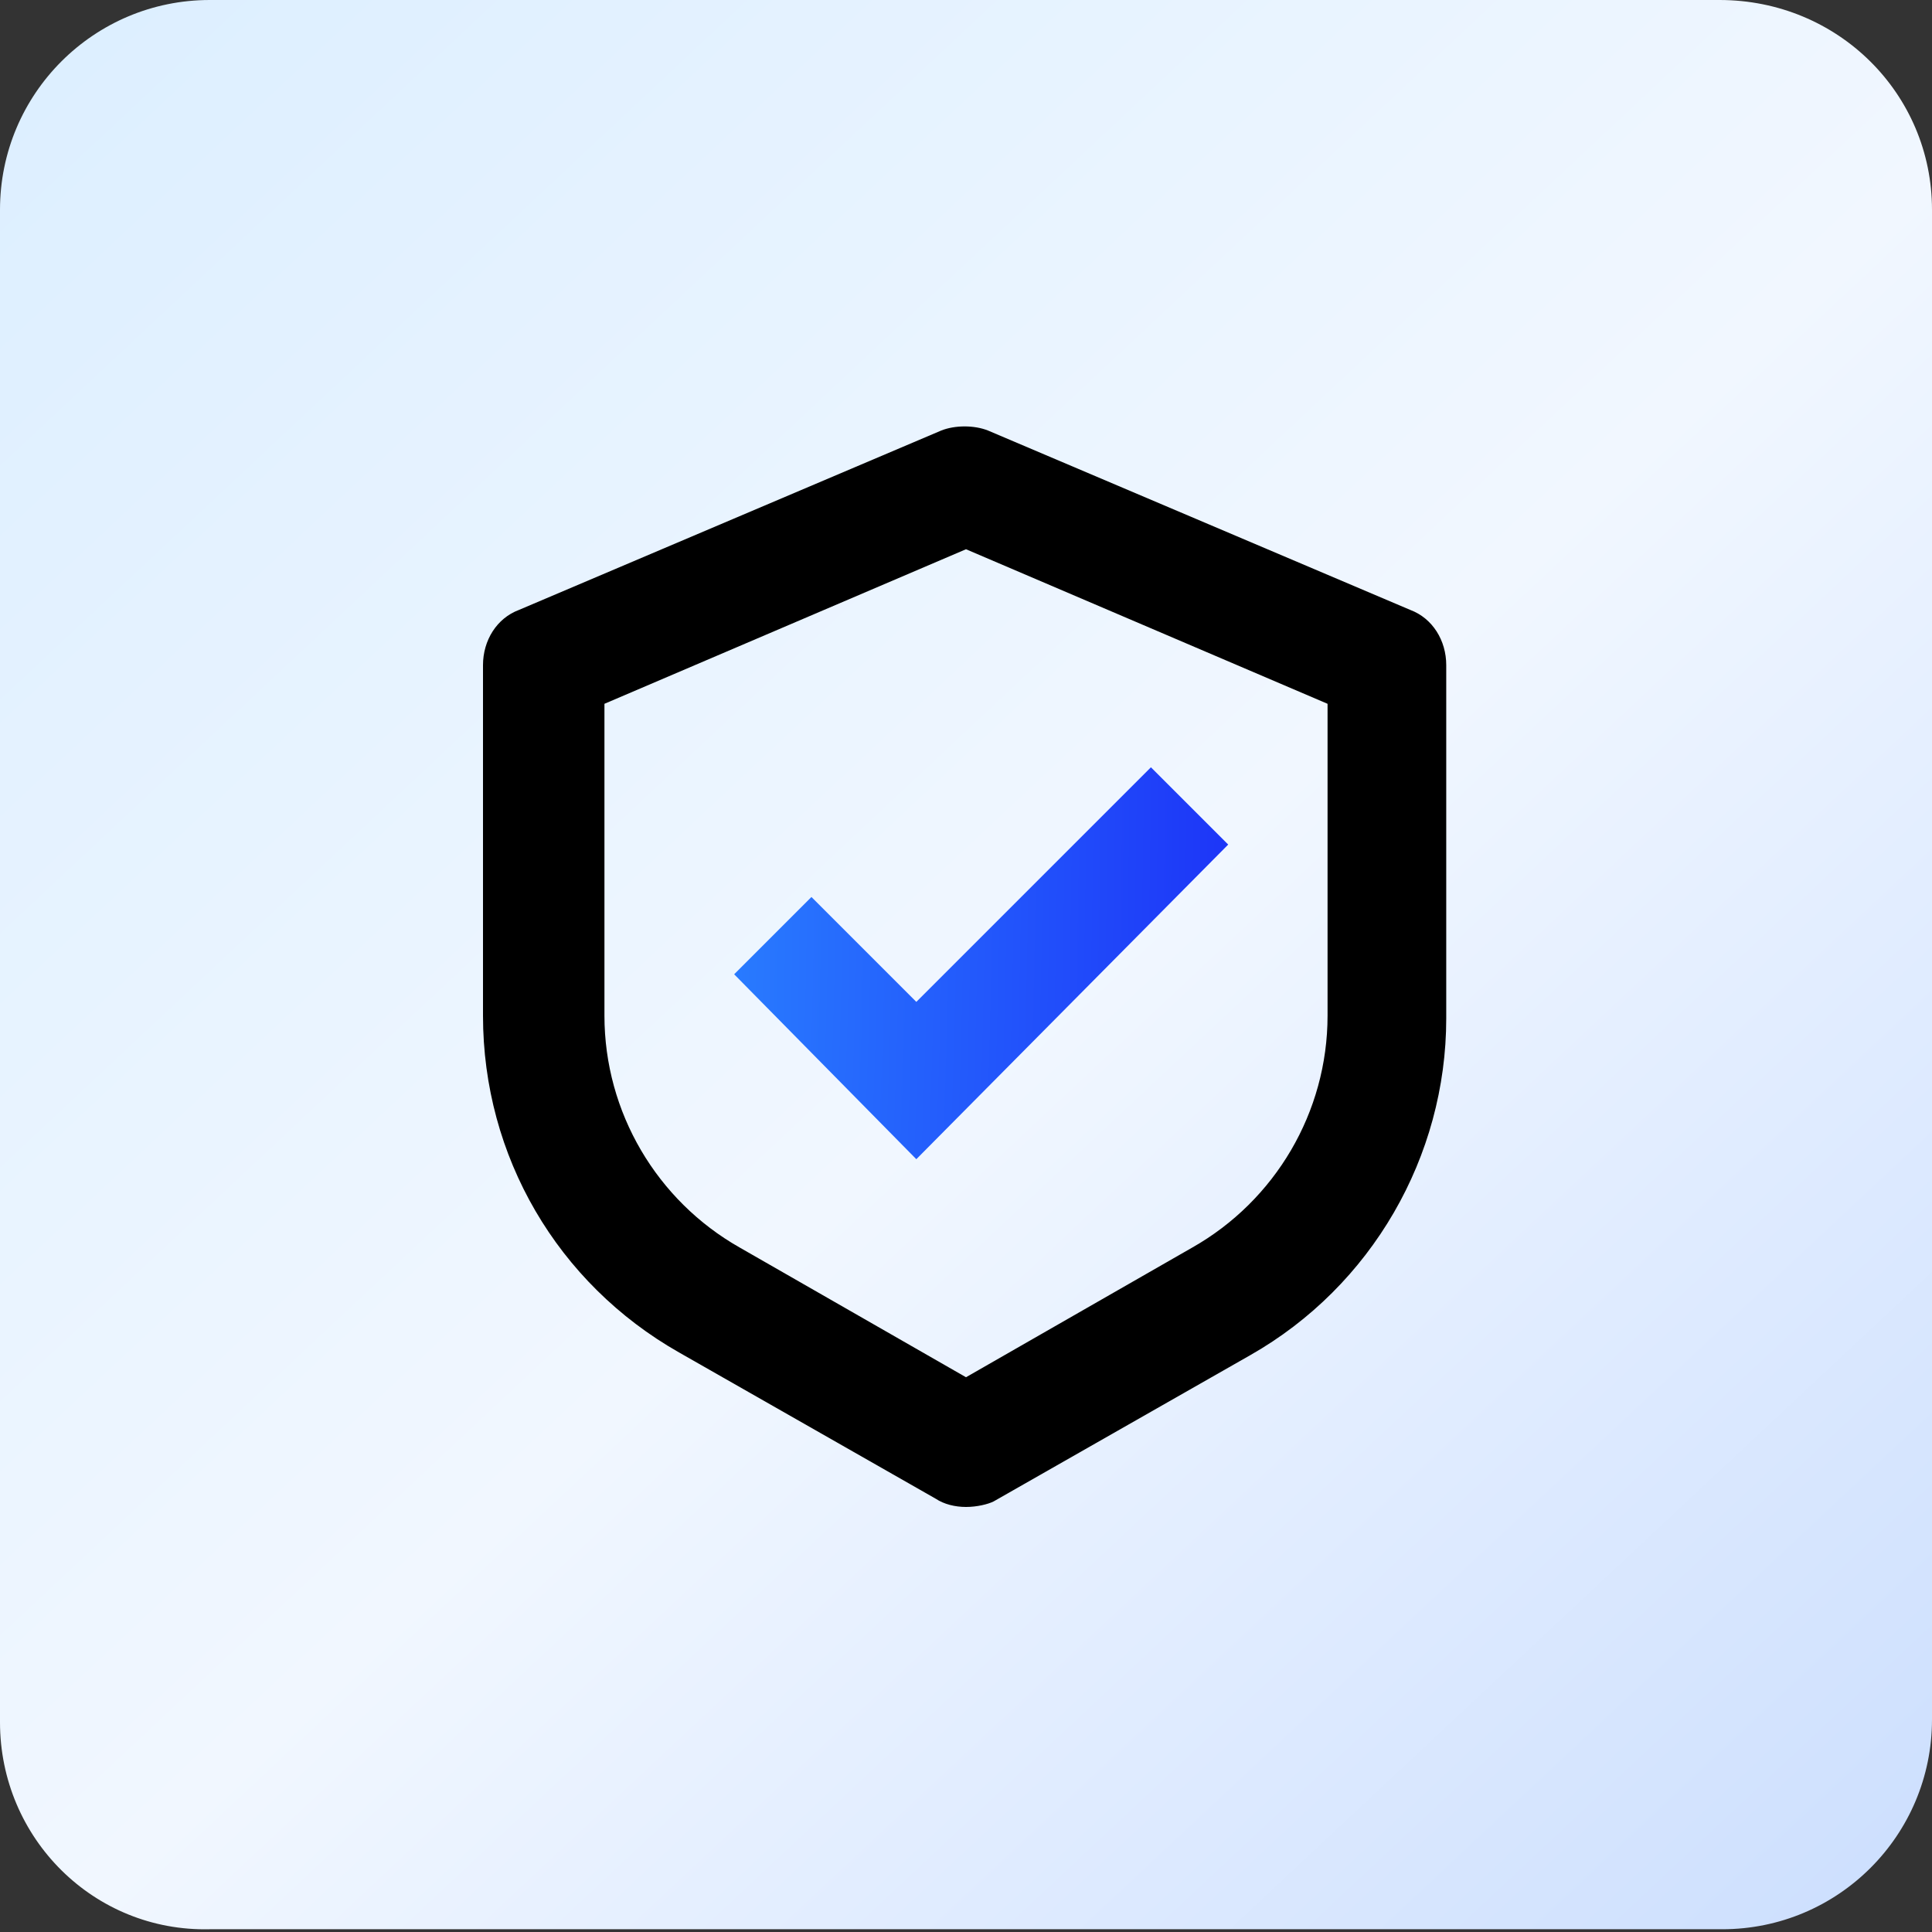 <?xml version="1.0" encoding="utf-8"?>
<!-- Generator: Adobe Illustrator 26.2.1, SVG Export Plug-In . SVG Version: 6.00 Build 0)  -->
<svg version="1.1" id="Layer_1" xmlns="http://www.w3.org/2000/svg" xmlns:xlink="http://www.w3.org/1999/xlink" x="0px" y="0px"
	 width="70px" height="70px" viewBox="0 0 70 70" style="enable-background:new 0 0 70 70;" xml:space="preserve">
<rect x="0" y="0" width="70" height="70" fill="#333333" stroke="none"/>
<style type="text/css">
	.st0{fill:url(#SVGID_1_);}
	.st1{fill-rule:evenodd;clip-rule:evenodd;fill:url(#SVGID_00000175306662982107876230000014244380307839893940_);}
</style>
<g>
	
		<linearGradient id="SVGID_1_" gradientUnits="userSpaceOnUse" x1="76.657" y1="-9.605" x2="3.265" y2="68.786" gradientTransform="matrix(1 0 0 -1 0 69.89)">
		<stop  offset="0" style="stop-color:#C2D8FE"/>
		<stop  offset="0.539" style="stop-color:#F1F7FF"/>
		<stop  offset="1" style="stop-color:#DDEFFF"/>
	</linearGradient>
	<path class="st0" d="M7.6,0h54.7C66.6,0,70,3.4,70,7.6v54.7c0,4.2-3.4,7.6-7.6,7.6H7.6C3.4,70,0,66.6,0,62.4V7.6C0,3.4,3.4,0,7.6,0
		z"/>
	<g>
		<path d="M51.1,22.1l-15.3-6.5c-0.5-0.2-1.2-0.2-1.7,0l-15.3,6.5c-0.8,0.3-1.3,1.1-1.3,2v12.7c0,5.1,2.7,9.7,7.1,12.2l9.3,5.3
			c0.3,0.2,0.7,0.3,1.1,0.3s0.8-0.1,1-0.2l9.3-5.3c4.4-2.5,7.1-7.2,7.1-12.2V24.1C52.4,23.2,51.9,22.4,51.1,22.1z M48.1,36.8
			c0,3.5-1.9,6.7-4.9,8.4L35,49.9l-8.2-4.7c-3-1.7-4.9-4.9-4.9-8.4V25.5L35,19.9l13.1,5.6V36.8z"/>
		
			<radialGradient id="SVGID_00000124846595702105655380000017431315788926917311_" cx="-497.526" cy="5.615" r="1" gradientTransform="matrix(20.288 0.348 -2.333 135.849 10132.739 -554.456)" gradientUnits="userSpaceOnUse">
			<stop  offset="0" style="stop-color:#297EFF"/>
			<stop  offset="1" style="stop-color:#1C2FF7"/>
		</radialGradient>
		<path style="fill-rule:evenodd;clip-rule:evenodd;fill:url(#SVGID_00000124846595702105655380000017431315788926917311_);" d="
			M26.6,35.3l2.8-2.8l3.8,3.8l8.5-8.5l2.8,2.8L33.2,42L26.6,35.3L26.6,35.3z"/>
	</g>
</g>
</svg>

